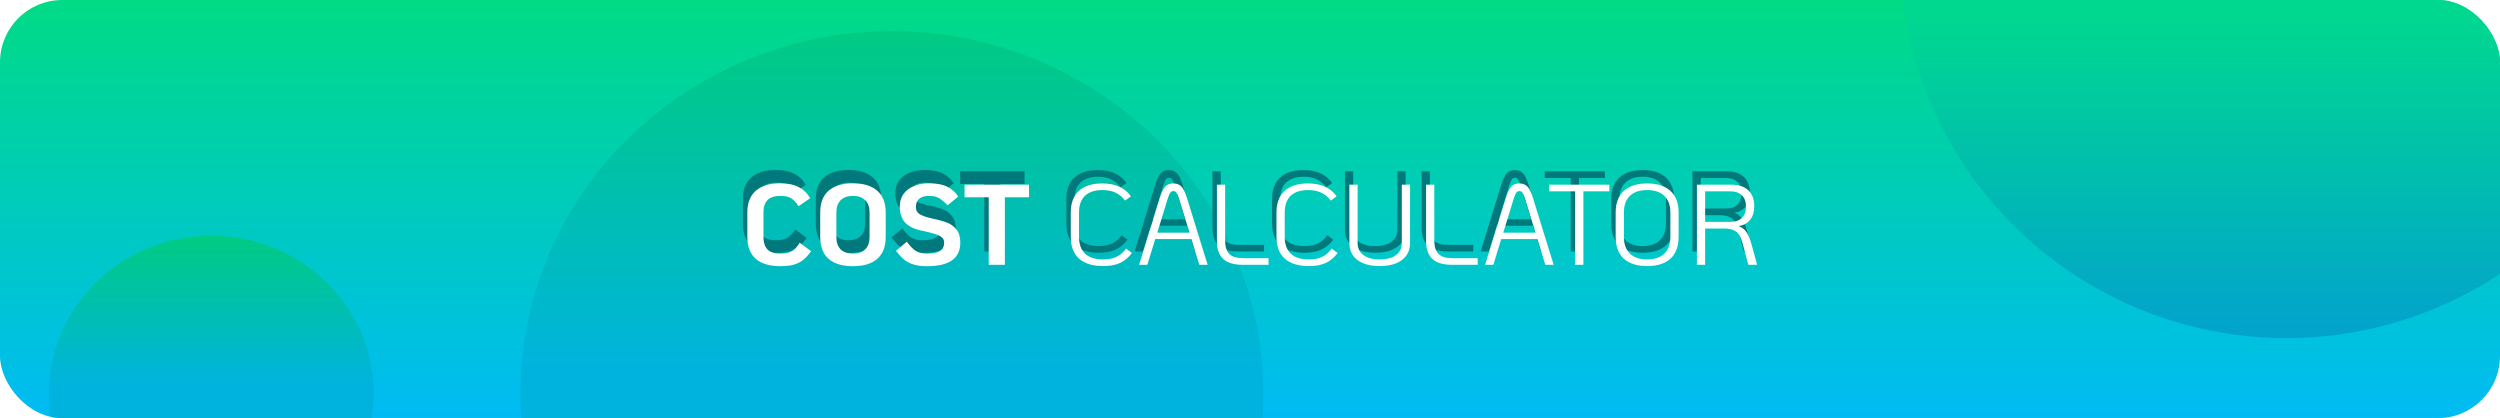 <svg width="562" height="94" viewBox="0 0 562 94" fill="none" xmlns="http://www.w3.org/2000/svg">
<g clip-path="url(#clip0_1118_757)">
<rect width="562" height="94" rx="14" fill="url(#paint0_linear_1118_757)"/>
<circle cx="514" cy="-11" r="87" fill="url(#paint1_linear_1118_757)"/>
<ellipse cx="200.5" cy="88.5" rx="83.5" ry="81.5" fill="url(#paint2_linear_1118_757)"/>
<ellipse cx="47.5" cy="88.5" rx="36.5" ry="35.5" fill="url(#paint3_linear_1118_757)"/>
<path d="M174.437 56.84C172.018 56.84 170.174 56.291 168.904 55.193C167.635 54.078 167 52.439 167 50.277V44.77C167 42.609 167.635 40.979 168.904 39.881C170.174 38.766 172.018 38.208 174.437 38.208C176.119 38.208 177.491 38.491 178.555 39.057C179.636 39.606 180.493 40.438 181.128 41.553L178.529 43.355C177.997 42.531 177.44 41.94 176.856 41.579C176.29 41.219 175.484 41.039 174.437 41.039C173.116 41.039 172.147 41.356 171.529 41.991C170.929 42.609 170.629 43.535 170.629 44.77V50.277C170.629 51.513 170.929 52.448 171.529 53.083C172.147 53.7 173.116 54.009 174.437 54.009C175.57 54.009 176.445 53.82 177.062 53.443C177.697 53.048 178.263 52.422 178.761 51.564L181.334 53.468C180.785 54.258 180.219 54.892 179.636 55.373C179.052 55.853 178.34 56.222 177.5 56.479C176.676 56.72 175.655 56.84 174.437 56.84Z" fill="#00797D"/>
<path d="M190.746 56.84C188.361 56.84 186.534 56.291 185.264 55.193C184.012 54.078 183.386 52.439 183.386 50.277V44.77C183.386 42.609 184.012 40.979 185.264 39.881C186.534 38.766 188.361 38.208 190.746 38.208C193.13 38.208 194.949 38.766 196.201 39.881C197.471 40.979 198.106 42.609 198.106 44.77V50.277C198.106 52.439 197.471 54.078 196.201 55.193C194.949 56.291 193.13 56.84 190.746 56.84ZM190.746 54.009C191.947 54.009 192.864 53.691 193.499 53.057C194.151 52.405 194.477 51.478 194.477 50.277V44.77C194.477 43.569 194.151 42.651 193.499 42.017C192.864 41.365 191.947 41.039 190.746 41.039C189.545 41.039 188.618 41.365 187.966 42.017C187.332 42.651 187.014 43.569 187.014 44.77V50.277C187.014 51.478 187.332 52.405 187.966 53.057C188.618 53.691 189.545 54.009 190.746 54.009Z" fill="#00797D"/>
<path d="M207.361 56.84C206.126 56.84 205.088 56.703 204.247 56.428C203.423 56.154 202.729 55.776 202.162 55.296C201.596 54.815 201.013 54.172 200.412 53.366L202.857 51.333C203.561 52.31 204.238 53.005 204.89 53.417C205.559 53.812 206.383 54.009 207.361 54.009C208.716 54.009 209.703 53.812 210.32 53.417C210.938 53.022 211.247 52.388 211.247 51.513C211.247 51.067 211.101 50.706 210.809 50.432C210.518 50.14 210.011 49.874 209.291 49.634C208.587 49.394 207.532 49.128 206.126 48.836C204.479 48.493 203.252 47.884 202.445 47.009C201.656 46.117 201.262 44.933 201.262 43.458C201.262 42.394 201.528 41.468 202.059 40.678C202.608 39.889 203.381 39.28 204.376 38.851C205.371 38.422 206.529 38.208 207.85 38.208C209.565 38.208 210.929 38.465 211.941 38.98C212.954 39.478 213.777 40.215 214.412 41.193L212.019 43.149C211.487 42.617 211.041 42.214 210.68 41.94C210.337 41.648 209.943 41.425 209.497 41.27C209.051 41.116 208.502 41.039 207.85 41.039C206.872 41.039 206.134 41.253 205.637 41.682C205.139 42.111 204.89 42.729 204.89 43.535C204.89 44.29 205.208 44.847 205.842 45.208C206.477 45.551 207.292 45.834 208.287 46.057C209.763 46.366 210.938 46.683 211.813 47.009C212.688 47.335 213.417 47.858 214 48.579C214.584 49.3 214.875 50.286 214.875 51.538C214.875 53.323 214.249 54.652 212.997 55.527C211.761 56.402 209.883 56.84 207.361 56.84Z" fill="#00797D"/>
<path d="M221.264 41.348H215.834V38.517H230.322V41.348H224.893V56.531H221.264V41.348Z" fill="#00797D"/>
<path d="M247.019 56.814C244.635 56.814 242.816 56.256 241.564 55.141C240.328 54.026 239.711 52.396 239.711 50.252V44.77C239.711 42.66 240.311 41.047 241.512 39.932C242.73 38.8 244.48 38.234 246.762 38.234C248.255 38.234 249.533 38.474 250.596 38.954C251.66 39.417 252.535 40.147 253.221 41.142L251.909 42.094C251.308 41.288 250.596 40.696 249.773 40.318C248.966 39.924 247.989 39.726 246.839 39.726C245.123 39.726 243.811 40.155 242.902 41.013C242.01 41.871 241.564 43.123 241.564 44.77V50.252C241.564 51.916 242.018 53.177 242.927 54.035C243.854 54.892 245.209 55.321 246.994 55.321C248.177 55.321 249.181 55.124 250.004 54.73C250.828 54.335 251.54 53.717 252.14 52.877L253.453 53.88C252.681 54.91 251.789 55.656 250.776 56.119C249.764 56.582 248.512 56.814 247.019 56.814Z" fill="#00797D"/>
<path d="M266.831 50.741H258.698L256.923 56.531H255.07L259.728 41.476C260.105 40.258 260.508 39.417 260.937 38.954C261.383 38.474 261.992 38.234 262.764 38.234C263.537 38.234 264.146 38.474 264.592 38.954C265.038 39.417 265.449 40.258 265.827 41.476L270.485 56.531H268.606L266.831 50.741ZM266.393 49.3L264 41.502C263.811 40.919 263.631 40.516 263.459 40.292C263.288 40.069 263.056 39.958 262.764 39.958C262.49 39.958 262.267 40.069 262.095 40.292C261.924 40.516 261.744 40.919 261.555 41.502L259.162 49.3H266.393Z" fill="#00797D"/>
<path d="M278.376 56.531C276.403 56.531 274.936 56.093 273.976 55.218C273.032 54.326 272.56 52.971 272.56 51.152V38.517H274.413V51.152C274.413 52.473 274.731 53.451 275.365 54.086C276.017 54.721 277.021 55.038 278.376 55.038H284.166V56.531H278.376Z" fill="#00797D"/>
<path d="M293.261 56.814C290.876 56.814 289.057 56.256 287.805 55.141C286.57 54.026 285.952 52.396 285.952 50.252V44.77C285.952 42.66 286.553 41.047 287.754 39.932C288.972 38.8 290.722 38.234 293.003 38.234C294.496 38.234 295.774 38.474 296.838 38.954C297.902 39.417 298.776 40.147 299.463 41.142L298.15 42.094C297.55 41.288 296.838 40.696 296.014 40.318C295.208 39.924 294.23 39.726 293.081 39.726C291.365 39.726 290.053 40.155 289.143 41.013C288.251 41.871 287.805 43.123 287.805 44.77V50.252C287.805 51.916 288.26 53.177 289.169 54.035C290.095 54.892 291.451 55.321 293.235 55.321C294.419 55.321 295.422 55.124 296.246 54.73C297.069 54.335 297.781 53.717 298.382 52.877L299.694 53.88C298.922 54.91 298.03 55.656 297.018 56.119C296.006 56.582 294.753 56.814 293.261 56.814Z" fill="#00797D"/>
<path d="M309.16 56.814C307.033 56.814 305.36 56.359 304.142 55.45C302.941 54.524 302.341 53.254 302.341 51.641V38.517H304.194V51.641C304.194 52.791 304.631 53.691 305.506 54.343C306.381 54.995 307.599 55.321 309.16 55.321C310.722 55.321 311.94 54.995 312.815 54.343C313.69 53.691 314.127 52.791 314.127 51.641V38.517H315.98V51.641C315.98 53.254 315.371 54.524 314.153 55.45C312.952 56.359 311.288 56.814 309.16 56.814Z" fill="#00797D"/>
<path d="M325.397 56.531C323.424 56.531 321.957 56.093 320.996 55.218C320.053 54.326 319.581 52.971 319.581 51.152V38.517H321.434V51.152C321.434 52.473 321.751 53.451 322.386 54.086C323.038 54.721 324.041 55.038 325.397 55.038H331.187V56.531H325.397Z" fill="#00797D"/>
<path d="M344.612 50.741H336.48L334.704 56.531H332.851L337.509 41.476C337.886 40.258 338.29 39.417 338.719 38.954C339.165 38.474 339.774 38.234 340.546 38.234C341.318 38.234 341.927 38.474 342.373 38.954C342.819 39.417 343.231 40.258 343.608 41.476L348.266 56.531H346.387L344.612 50.741ZM344.174 49.3L341.781 41.502C341.592 40.919 341.412 40.516 341.24 40.292C341.069 40.069 340.837 39.958 340.546 39.958C340.271 39.958 340.048 40.069 339.877 40.292C339.705 40.516 339.525 40.919 339.336 41.502L336.943 49.3H344.174Z" fill="#00797D"/>
<path d="M353.093 40.009H347.251V38.517H360.788V40.009H354.946V56.531H353.093V40.009Z" fill="#00797D"/>
<path d="M369.277 56.814C366.996 56.814 365.246 56.256 364.027 55.141C362.809 54.009 362.2 52.379 362.2 50.252V44.796C362.2 42.669 362.809 41.047 364.027 39.932C365.246 38.8 366.996 38.234 369.277 38.234C371.559 38.234 373.309 38.8 374.527 39.932C375.745 41.047 376.354 42.669 376.354 44.796V50.252C376.354 52.379 375.745 54.009 374.527 55.141C373.309 56.256 371.559 56.814 369.277 56.814ZM369.277 55.321C370.959 55.321 372.245 54.884 373.137 54.009C374.047 53.134 374.501 51.882 374.501 50.252V44.796C374.501 43.166 374.047 41.914 373.137 41.039C372.245 40.164 370.959 39.726 369.277 39.726C367.596 39.726 366.301 40.164 365.391 41.039C364.499 41.914 364.053 43.166 364.053 44.796V50.252C364.053 51.882 364.499 53.134 365.391 54.009C366.301 54.884 367.596 55.321 369.277 55.321Z" fill="#00797D"/>
<path d="M394 56.531H392.018L390.783 51.899C390.543 51.007 390.268 50.312 389.96 49.814C389.651 49.317 389.222 48.956 388.673 48.733C388.141 48.493 387.412 48.373 386.486 48.373H382.317V56.531H380.464V38.517H388.184C389.865 38.517 391.143 38.937 392.018 39.778C392.911 40.618 393.357 41.802 393.357 43.329C393.357 44.616 393.048 45.645 392.43 46.417C391.83 47.172 390.972 47.644 389.857 47.833C390.612 48.107 391.195 48.562 391.607 49.197C392.036 49.831 392.413 50.732 392.739 51.899L394 56.531ZM387.978 46.88C389.093 46.88 389.96 46.58 390.577 45.98C391.195 45.379 391.504 44.539 391.504 43.458C391.504 42.36 391.195 41.511 390.577 40.91C389.96 40.31 389.093 40.009 387.978 40.009H382.317V46.88H387.978Z" fill="#00797D"/>
<g filter="url(#filter0_i_1118_757)">
<path d="M175.437 55.84C173.018 55.84 171.174 55.291 169.904 54.193C168.635 53.078 168 51.439 168 49.277V43.77C168 41.609 168.635 39.979 169.904 38.881C171.174 37.766 173.018 37.208 175.437 37.208C177.119 37.208 178.491 37.491 179.555 38.057C180.636 38.606 181.493 39.438 182.128 40.553L179.529 42.355C178.997 41.531 178.44 40.94 177.856 40.579C177.29 40.219 176.484 40.039 175.437 40.039C174.116 40.039 173.147 40.356 172.529 40.991C171.929 41.609 171.629 42.535 171.629 43.77V49.277C171.629 50.513 171.929 51.448 172.529 52.083C173.147 52.7 174.116 53.009 175.437 53.009C176.57 53.009 177.445 52.82 178.062 52.443C178.697 52.048 179.263 51.422 179.761 50.564L182.334 52.468C181.785 53.258 181.219 53.892 180.636 54.373C180.052 54.853 179.34 55.222 178.5 55.479C177.676 55.72 176.655 55.84 175.437 55.84Z" fill="white"/>
<path d="M191.746 55.84C189.361 55.84 187.534 55.291 186.264 54.193C185.012 53.078 184.386 51.439 184.386 49.277V43.77C184.386 41.609 185.012 39.979 186.264 38.881C187.534 37.766 189.361 37.208 191.746 37.208C194.13 37.208 195.949 37.766 197.201 38.881C198.471 39.979 199.106 41.609 199.106 43.77V49.277C199.106 51.439 198.471 53.078 197.201 54.193C195.949 55.291 194.13 55.84 191.746 55.84ZM191.746 53.009C192.947 53.009 193.864 52.691 194.499 52.057C195.151 51.405 195.477 50.478 195.477 49.277V43.77C195.477 42.569 195.151 41.651 194.499 41.017C193.864 40.365 192.947 40.039 191.746 40.039C190.545 40.039 189.618 40.365 188.966 41.017C188.332 41.651 188.014 42.569 188.014 43.77V49.277C188.014 50.478 188.332 51.405 188.966 52.057C189.618 52.691 190.545 53.009 191.746 53.009Z" fill="white"/>
<path d="M208.361 55.84C207.126 55.84 206.088 55.703 205.247 55.428C204.423 55.154 203.729 54.776 203.162 54.296C202.596 53.815 202.013 53.172 201.412 52.366L203.857 50.333C204.561 51.31 205.238 52.005 205.89 52.417C206.559 52.812 207.383 53.009 208.361 53.009C209.716 53.009 210.703 52.812 211.32 52.417C211.938 52.022 212.247 51.388 212.247 50.513C212.247 50.067 212.101 49.706 211.809 49.432C211.518 49.14 211.011 48.874 210.291 48.634C209.587 48.394 208.532 48.128 207.126 47.836C205.479 47.493 204.252 46.884 203.445 46.009C202.656 45.117 202.262 43.933 202.262 42.458C202.262 41.394 202.528 40.468 203.059 39.678C203.608 38.889 204.381 38.28 205.376 37.851C206.371 37.422 207.529 37.208 208.85 37.208C210.565 37.208 211.929 37.465 212.941 37.98C213.954 38.478 214.777 39.215 215.412 40.193L213.019 42.149C212.487 41.617 212.041 41.214 211.68 40.94C211.337 40.648 210.943 40.425 210.497 40.27C210.051 40.116 209.502 40.039 208.85 40.039C207.872 40.039 207.134 40.253 206.637 40.682C206.139 41.111 205.89 41.729 205.89 42.535C205.89 43.29 206.208 43.847 206.842 44.208C207.477 44.551 208.292 44.834 209.287 45.057C210.763 45.366 211.938 45.683 212.813 46.009C213.688 46.335 214.417 46.858 215 47.579C215.584 48.3 215.875 49.286 215.875 50.538C215.875 52.323 215.249 53.652 213.997 54.527C212.761 55.402 210.883 55.84 208.361 55.84Z" fill="white"/>
<path d="M222.264 40.348H216.834V37.517H231.322V40.348H225.893V55.531H222.264V40.348Z" fill="white"/>
<path d="M248.019 55.814C245.635 55.814 243.816 55.256 242.564 54.141C241.328 53.026 240.711 51.396 240.711 49.252V43.77C240.711 41.66 241.311 40.047 242.512 38.932C243.73 37.8 245.48 37.234 247.762 37.234C249.255 37.234 250.533 37.474 251.596 37.954C252.66 38.417 253.535 39.147 254.221 40.142L252.909 41.094C252.308 40.288 251.596 39.696 250.773 39.318C249.966 38.924 248.989 38.726 247.839 38.726C246.123 38.726 244.811 39.155 243.902 40.013C243.01 40.871 242.564 42.123 242.564 43.77V49.252C242.564 50.916 243.018 52.177 243.927 53.035C244.854 53.892 246.209 54.321 247.994 54.321C249.177 54.321 250.181 54.124 251.004 53.73C251.828 53.335 252.54 52.717 253.14 51.877L254.453 52.88C253.681 53.91 252.789 54.656 251.776 55.119C250.764 55.582 249.512 55.814 248.019 55.814Z" fill="white"/>
<path d="M267.831 49.741H259.698L257.923 55.531H256.07L260.728 40.476C261.105 39.258 261.508 38.417 261.937 37.954C262.383 37.474 262.992 37.234 263.764 37.234C264.537 37.234 265.146 37.474 265.592 37.954C266.038 38.417 266.449 39.258 266.827 40.476L271.485 55.531H269.606L267.831 49.741ZM267.393 48.3L265 40.502C264.811 39.919 264.631 39.516 264.459 39.292C264.288 39.069 264.056 38.958 263.764 38.958C263.49 38.958 263.267 39.069 263.095 39.292C262.924 39.516 262.744 39.919 262.555 40.502L260.162 48.3H267.393Z" fill="white"/>
<path d="M279.376 55.531C277.403 55.531 275.936 55.093 274.976 54.218C274.032 53.326 273.56 51.971 273.56 50.152V37.517H275.413V50.152C275.413 51.473 275.731 52.451 276.365 53.086C277.017 53.721 278.021 54.038 279.376 54.038H285.166V55.531H279.376Z" fill="white"/>
<path d="M294.261 55.814C291.876 55.814 290.057 55.256 288.805 54.141C287.57 53.026 286.952 51.396 286.952 49.252V43.77C286.952 41.66 287.553 40.047 288.754 38.932C289.972 37.8 291.722 37.234 294.003 37.234C295.496 37.234 296.774 37.474 297.838 37.954C298.902 38.417 299.776 39.147 300.463 40.142L299.15 41.094C298.55 40.288 297.838 39.696 297.014 39.318C296.208 38.924 295.23 38.726 294.081 38.726C292.365 38.726 291.053 39.155 290.143 40.013C289.251 40.871 288.805 42.123 288.805 43.77V49.252C288.805 50.916 289.26 52.177 290.169 53.035C291.095 53.892 292.451 54.321 294.235 54.321C295.419 54.321 296.422 54.124 297.246 53.73C298.069 53.335 298.781 52.717 299.382 51.877L300.694 52.88C299.922 53.91 299.03 54.656 298.018 55.119C297.006 55.582 295.753 55.814 294.261 55.814Z" fill="white"/>
<path d="M310.16 55.814C308.033 55.814 306.36 55.359 305.142 54.45C303.941 53.524 303.341 52.254 303.341 50.641V37.517H305.194V50.641C305.194 51.791 305.631 52.691 306.506 53.343C307.381 53.995 308.599 54.321 310.16 54.321C311.722 54.321 312.94 53.995 313.815 53.343C314.69 52.691 315.127 51.791 315.127 50.641V37.517H316.98V50.641C316.98 52.254 316.371 53.524 315.153 54.45C313.952 55.359 312.288 55.814 310.16 55.814Z" fill="white"/>
<path d="M326.397 55.531C324.424 55.531 322.957 55.093 321.996 54.218C321.053 53.326 320.581 51.971 320.581 50.152V37.517H322.434V50.152C322.434 51.473 322.751 52.451 323.386 53.086C324.038 53.721 325.041 54.038 326.397 54.038H332.187V55.531H326.397Z" fill="white"/>
<path d="M345.612 49.741H337.48L335.704 55.531H333.851L338.509 40.476C338.886 39.258 339.29 38.417 339.719 37.954C340.165 37.474 340.774 37.234 341.546 37.234C342.318 37.234 342.927 37.474 343.373 37.954C343.819 38.417 344.231 39.258 344.608 40.476L349.266 55.531H347.387L345.612 49.741ZM345.174 48.3L342.781 40.502C342.592 39.919 342.412 39.516 342.24 39.292C342.069 39.069 341.837 38.958 341.546 38.958C341.271 38.958 341.048 39.069 340.877 39.292C340.705 39.516 340.525 39.919 340.336 40.502L337.943 48.3H345.174Z" fill="white"/>
<path d="M354.093 39.009H348.251V37.517H361.788V39.009H355.946V55.531H354.093V39.009Z" fill="white"/>
<path d="M370.277 55.814C367.996 55.814 366.246 55.256 365.027 54.141C363.809 53.009 363.2 51.379 363.2 49.252V43.796C363.2 41.669 363.809 40.047 365.027 38.932C366.246 37.8 367.996 37.234 370.277 37.234C372.559 37.234 374.309 37.8 375.527 38.932C376.745 40.047 377.354 41.669 377.354 43.796V49.252C377.354 51.379 376.745 53.009 375.527 54.141C374.309 55.256 372.559 55.814 370.277 55.814ZM370.277 54.321C371.959 54.321 373.245 53.884 374.137 53.009C375.047 52.134 375.501 50.882 375.501 49.252V43.796C375.501 42.166 375.047 40.914 374.137 40.039C373.245 39.164 371.959 38.726 370.277 38.726C368.596 38.726 367.301 39.164 366.391 40.039C365.499 40.914 365.053 42.166 365.053 43.796V49.252C365.053 50.882 365.499 52.134 366.391 53.009C367.301 53.884 368.596 54.321 370.277 54.321Z" fill="white"/>
<path d="M395 55.531H393.018L391.783 50.899C391.543 50.007 391.268 49.312 390.96 48.814C390.651 48.317 390.222 47.956 389.673 47.733C389.141 47.493 388.412 47.373 387.486 47.373H383.317V55.531H381.464V37.517H389.184C390.865 37.517 392.143 37.937 393.018 38.778C393.911 39.618 394.357 40.802 394.357 42.329C394.357 43.616 394.048 44.645 393.43 45.417C392.83 46.172 391.972 46.644 390.857 46.833C391.612 47.107 392.195 47.562 392.607 48.197C393.036 48.831 393.413 49.732 393.739 50.899L395 55.531ZM388.978 45.88C390.093 45.88 390.96 45.58 391.577 44.98C392.195 44.379 392.504 43.539 392.504 42.458C392.504 41.36 392.195 40.511 391.577 39.91C390.96 39.31 390.093 39.009 388.978 39.009H383.317V45.88H388.978Z" fill="white"/>
</g>
</g>
<defs>
<filter id="filter0_i_1118_757" x="168" y="37.208" width="227" height="22.632" filterUnits="userSpaceOnUse" color-interpolation-filters="sRGB">
<feFlood flood-opacity="0" result="BackgroundImageFix"/>
<feBlend mode="normal" in="SourceGraphic" in2="BackgroundImageFix" result="shape"/>
<feColorMatrix in="SourceAlpha" type="matrix" values="0 0 0 0 0 0 0 0 0 0 0 0 0 0 0 0 0 0 127 0" result="hardAlpha"/>
<feOffset dy="4"/>
<feGaussianBlur stdDeviation="2"/>
<feComposite in2="hardAlpha" operator="arithmetic" k2="-1" k3="1"/>
<feColorMatrix type="matrix" values="0 0 0 0 1 0 0 0 0 1 0 0 0 0 1 0 0 0 1 0"/>
<feBlend mode="normal" in2="shape" result="effect1_innerShadow_1118_757"/>
</filter>
<linearGradient id="paint0_linear_1118_757" x1="264" y1="-2.92485e-07" x2="264" y2="94" gradientUnits="userSpaceOnUse">
<stop stop-color="#00DB85"/>
<stop offset="1" stop-color="#00BBF4"/>
</linearGradient>
<linearGradient id="paint1_linear_1118_757" x1="514" y1="-98" x2="514" y2="76" gradientUnits="userSpaceOnUse">
<stop offset="0.583" stop-color="#00D88F"/>
<stop offset="1" stop-color="#02A2CE"/>
</linearGradient>
<linearGradient id="paint2_linear_1118_757" x1="200.5" y1="7" x2="200.5" y2="170" gradientUnits="userSpaceOnUse">
<stop stop-color="#00CB82"/>
<stop offset="0.471" stop-color="#00B3DE"/>
</linearGradient>
<linearGradient id="paint3_linear_1118_757" x1="47.5" y1="53" x2="47.5" y2="124" gradientUnits="userSpaceOnUse">
<stop stop-color="#00CB82"/>
<stop offset="0.471" stop-color="#00B3DE"/>
</linearGradient>
<clipPath id="clip0_1118_757">
<rect width="562" height="94" rx="14" fill="white"/>
</clipPath>
</defs>
</svg>
